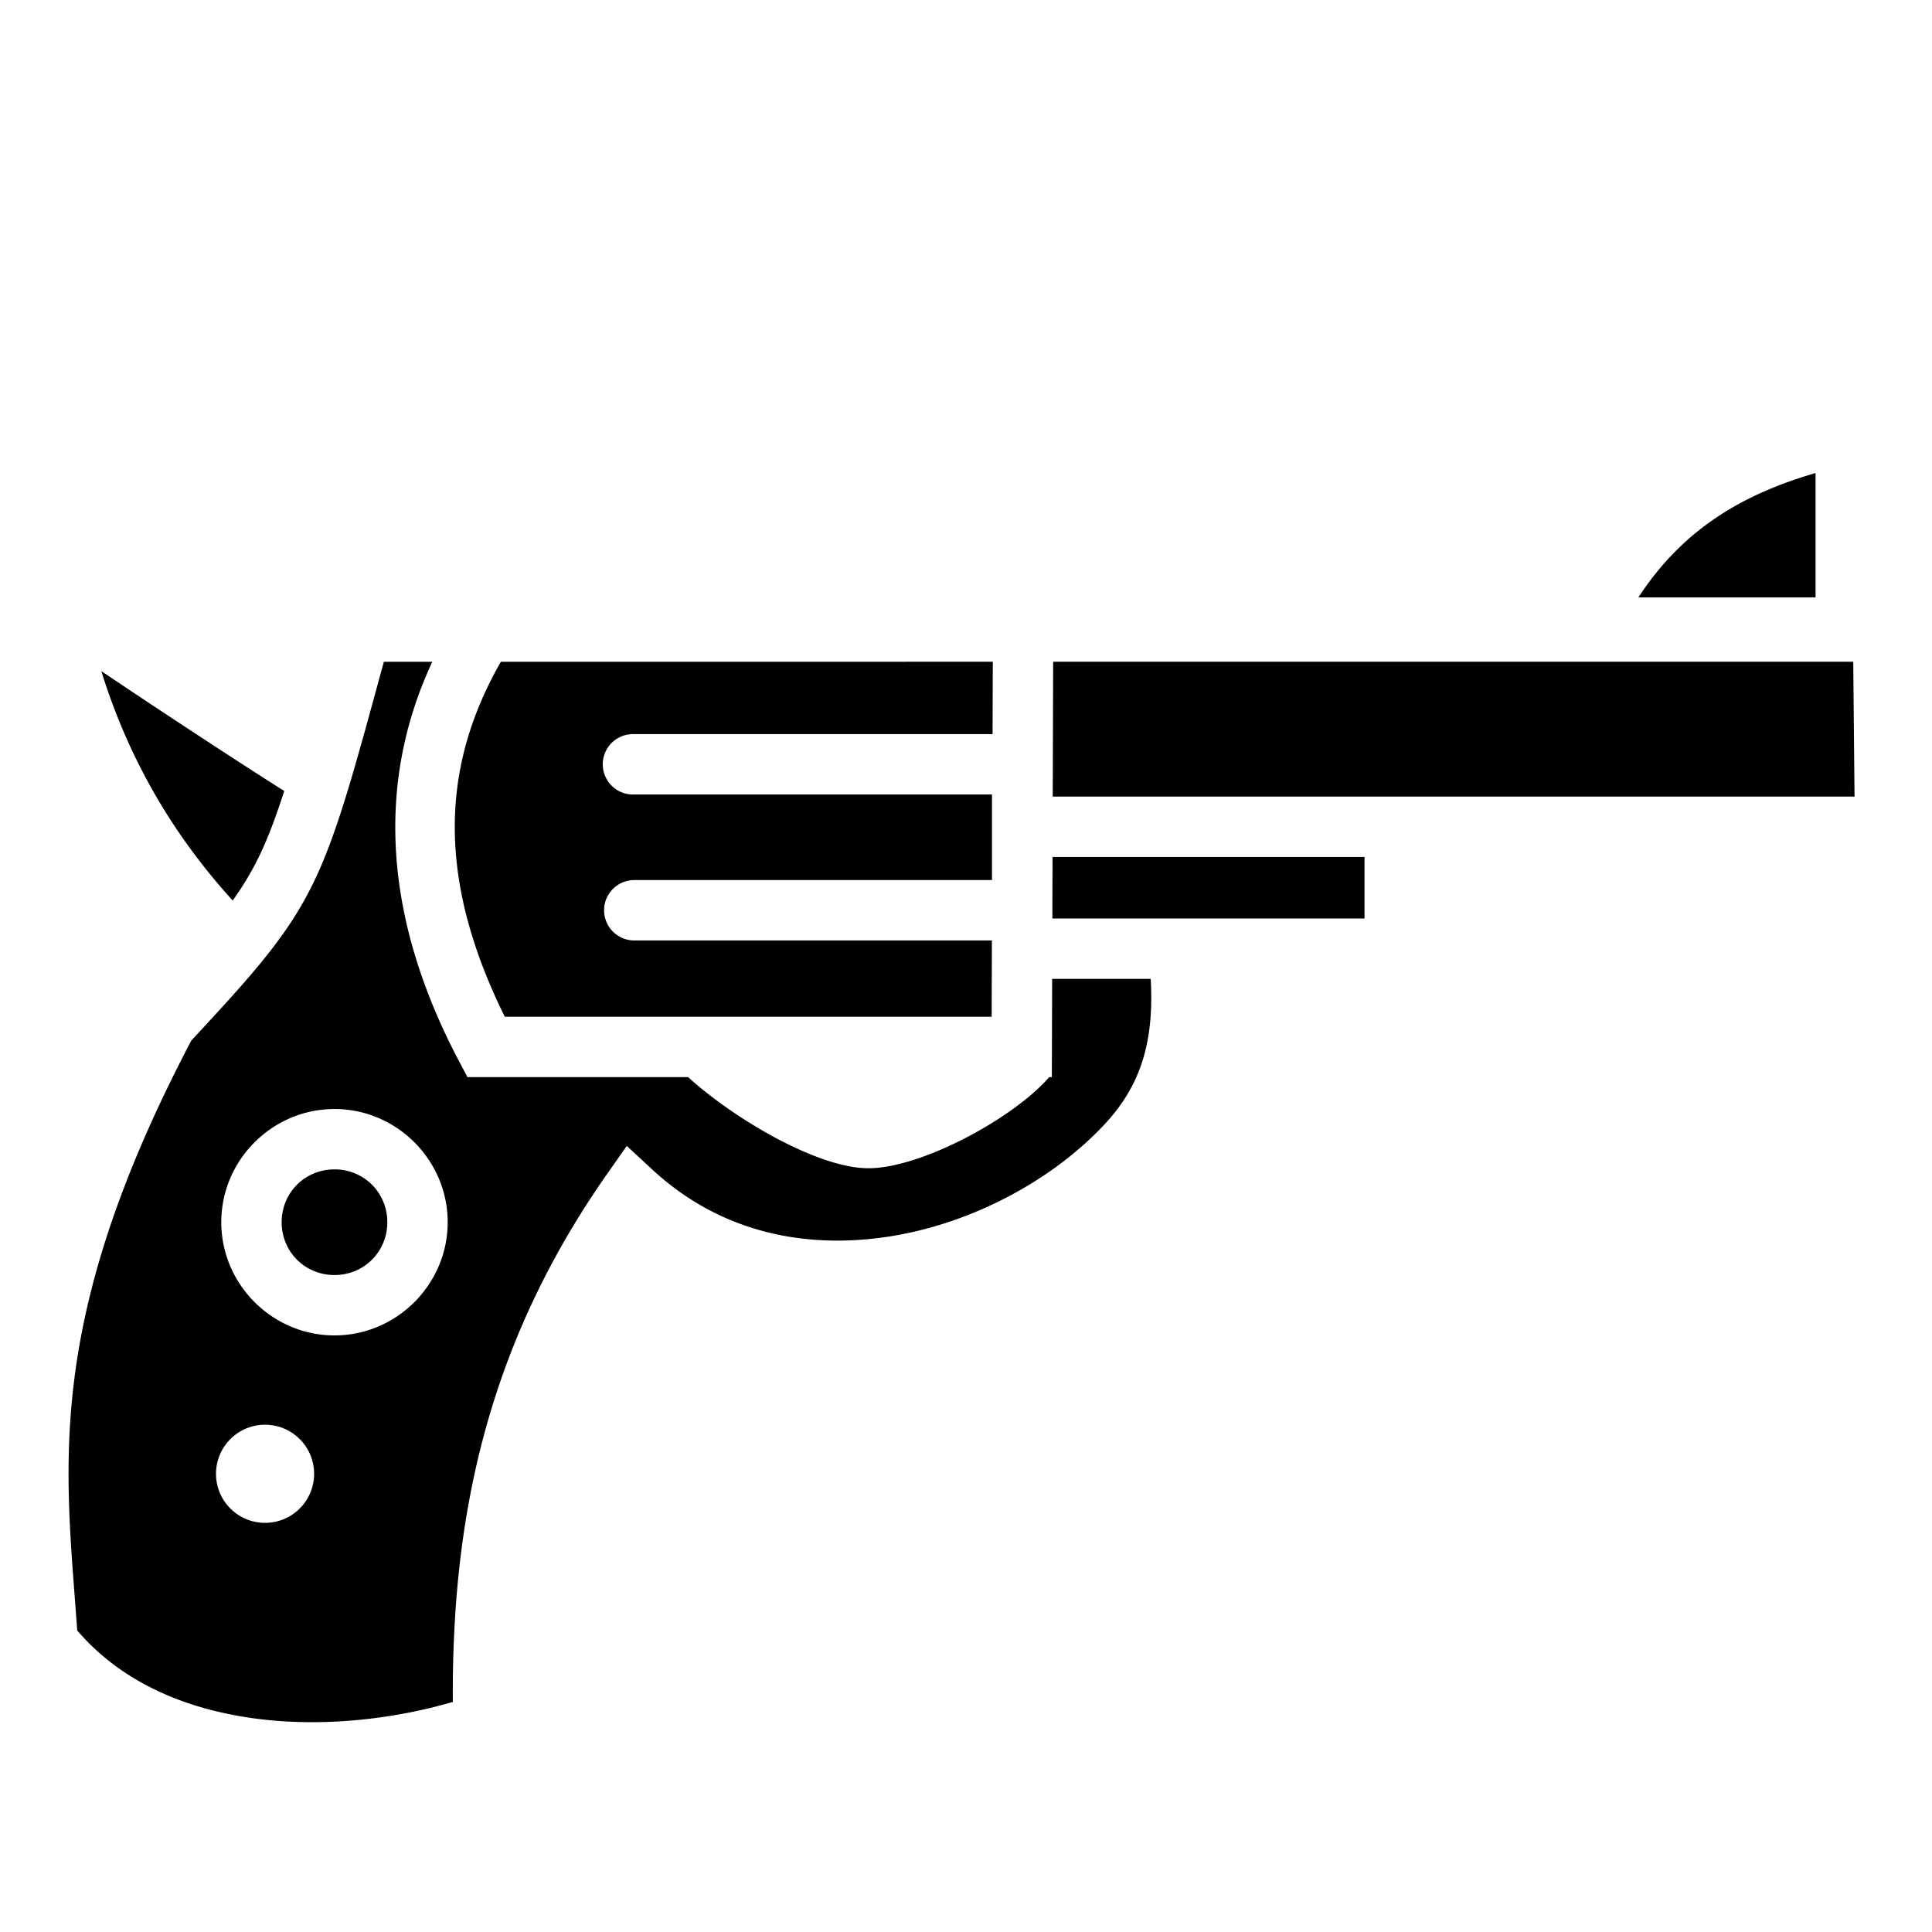 <svg xmlns="http://www.w3.org/2000/svg" viewBox="0 0 512 512" style="height: 512px; width: 512px;"><path d="M0 0h512v512H0z" fill="#ffffff" fill-opacity="1"></path><g class="" transform="translate(0,0)" style=""><path d="M481.14 125.357c-18.78 5.476-34.912 14.487-46.952 32.973h46.953v-32.973zm-188.915 50.01l-13.125.002-.116 35.74H491.47l-.343-35.74H292.225v-.003zm-29.125.002l-33.07.003-97.298.008c-16.018 27.973-16.89 57.78 1.04 94.07H262.8l.063-20.22H168.09a8 8 0 1 1 0-16h94.8v-22.68h-95.15a8 8 0 1 1 0-16h95.3l.06-19.18zm-161.377.01c-7.834 28.723-12.348 45.61-18.73 58.69-6.78 13.893-15.75 23.88-32.3 41.7C11.077 351.204 17.48 389.416 20.46 432.083c12.07 14.128 29.67 21.282 48.724 23.54 17.703 2.097 36.135-.286 50.816-4.597-.272-47.016 8.213-93.296 40.84-139.84l5.264-7.507 6.724 6.23c18.24 16.9 40.922 21.272 63.205 17.717 22.283-3.555 43.756-15.464 57.254-30.285 9.92-10.894 12.492-23.074 11.66-37.932h-26.115l-.084 26.04h-.695c-9.56 10.992-33.904 24.083-47.803 24.146-13.556.06-35.84-13.197-47.896-24.145H123.88l-2.253-4.266c-20.284-38.435-21.828-74.208-7.06-105.803h-12.844zm-74.88 2.47c7.33 23.547 19.127 43.547 34.825 60.796 2.733-3.822 4.952-7.508 6.945-11.593 2.33-4.772 4.44-10.37 6.715-17.44-.225-.142-.403-.248-.635-.394-7.68-4.854-17.46-11.227-27.117-17.58-10.508-6.916-13.477-8.943-20.734-13.79zm252.09 49.26l-.042 13.66v2.638h82.72V227.11h-82.676zM88.642 293.9c16.474 0 30 13.525 30 29.998 0 16.474-13.526 30-30 30-16.473 0-30-13.526-30-30 0-16.473 13.527-29.998 30-29.998zm0 15.998c-7.826 0-14 6.174-14 14 0 7.827 6.174 14 14 14 7.827 0 14-6.173 14-14 0-7.826-6.173-14-14-14zm-18.025 67.676a13 13 0 0 1 12.625 12.998 13 13 0 1 1-26 0 13 13 0 0 1 13.375-12.998z" fill="#000000" fill-opacity="1"></path></g></svg>